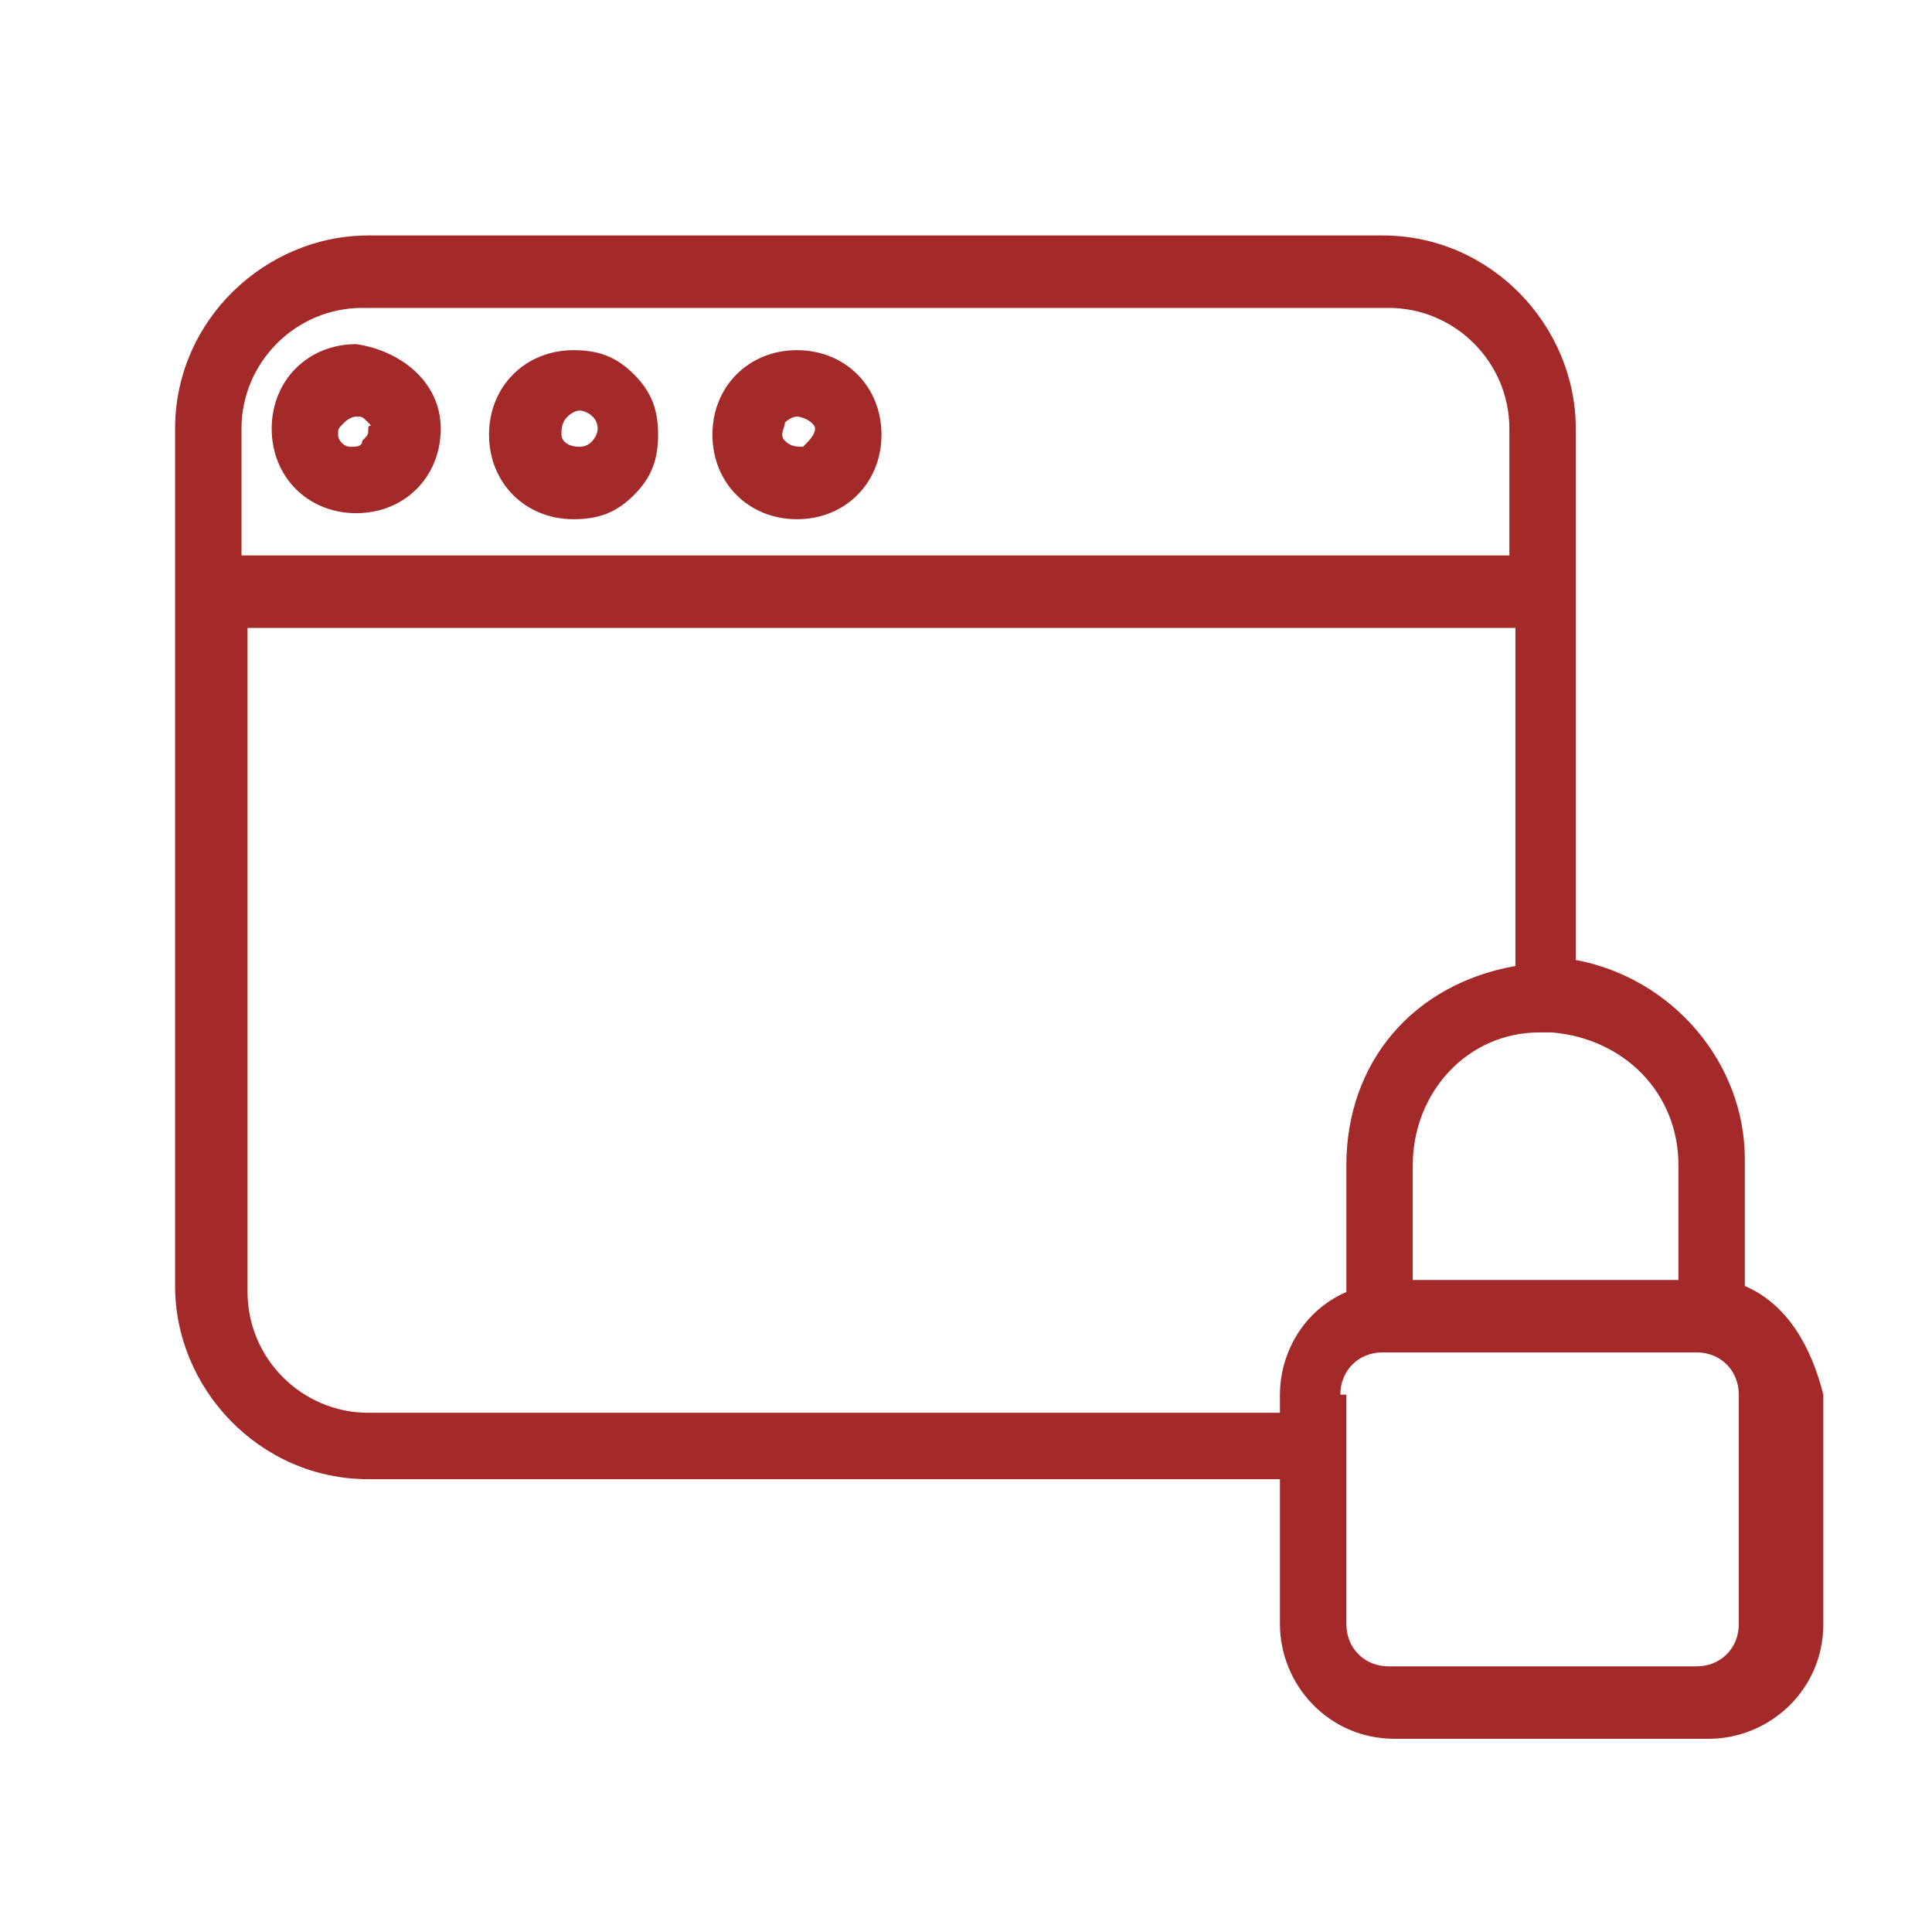 <svg width="32" height="32" viewBox="0 0 32 32" fill="none" xmlns="http://www.w3.org/2000/svg">
<path d="M28.9 21.3V19.2C28.9 17.6 27.7 16.2 26.1 15.9V7.1C26.1 5.4 24.7 3.9 22.9 3.9H6.1C4.4 3.9 2.9 5.3 2.9 7.1V21.3C2.9 23 4.3 24.5 6.1 24.5H21.2V26.9C21.2 27.9 22 28.8 23.1 28.8H28.3C29.3 28.8 30.2 28 30.2 26.9V23.1C30 22.3 29.6 21.6 28.9 21.3ZM23.4 21.2V19.3C23.4 18.1 24.3 17.1 25.5 17.1C25.6 17.1 25.6 17.1 25.7 17.1C26.9 17.2 27.8 18.1 27.8 19.3V21.2H23.4ZM22.3 19.3V21.4C21.6 21.7 21.2 22.4 21.2 23.1V23.4H6.1C5 23.4 4.1 22.5 4.1 21.4V10.4H25.1V16C23.4 16.3 22.3 17.6 22.3 19.3ZM22.2 23.1C22.2 22.7 22.5 22.4 22.9 22.4H28.1C28.5 22.4 28.8 22.7 28.8 23.1V26.9C28.8 27.3 28.5 27.6 28.1 27.6H23C22.6 27.6 22.3 27.3 22.3 26.9V23.1H22.2ZM4 9.2V7.1C4 6 4.9 5.1 6 5.1H23C24.1 5.1 25 6 25 7.1V9.2H4Z" fill="#a32a29"/>
<path d="M5.9 5.7C5.1 5.7 4.5 6.3 4.5 7.1C4.5 7.9 5.1 8.5 5.9 8.5C6.7 8.5 7.3 7.9 7.3 7.1C7.3 6.3 6.6 5.8 5.9 5.7ZM6.1 7.1C6.1 7.2 6.1 7.2 6 7.3C6 7.4 5.9 7.4 5.8 7.4C5.7 7.4 5.6 7.3 5.6 7.2C5.6 7.1 5.6 7.1 5.7 7C5.7 7 5.8 6.9 5.9 6.9C6 6.9 6 6.9 6.1 7C6.2 7.1 6.1 7 6.1 7.1Z" fill="#a32a29"/>
<path d="M13.2 5.8C12.4 5.8 11.8 6.4 11.8 7.2C11.8 8 12.4 8.6 13.2 8.6C14 8.6 14.6 8 14.6 7.2C14.6 6.4 14 5.8 13.2 5.8ZM13.5 7.1C13.5 7.2 13.4 7.3 13.3 7.4C13.2 7.4 13.1 7.4 13 7.3C12.9 7.2 13 7.1 13 7C13 7 13.1 6.9 13.2 6.9C13.3 6.9 13.5 7 13.5 7.1Z" fill="#a32a29"/>
<path d="M9.5 5.8C8.7 5.8 8.1 6.4 8.1 7.2C8.1 8 8.7 8.6 9.5 8.6C9.9 8.6 10.2 8.5 10.5 8.2C10.8 7.9 10.9 7.6 10.9 7.2C10.9 6.8 10.8 6.5 10.5 6.2C10.2 5.9 9.9 5.8 9.5 5.8ZM9.3 7.2C9.3 7.1 9.3 7 9.4 6.9C9.4 6.9 9.5 6.8 9.6 6.8C9.7 6.8 9.9 6.9 9.9 7.1C9.9 7.2 9.8 7.4 9.6 7.4C9.4 7.4 9.3 7.3 9.3 7.2Z" fill="#a32a29"/>
</svg>
